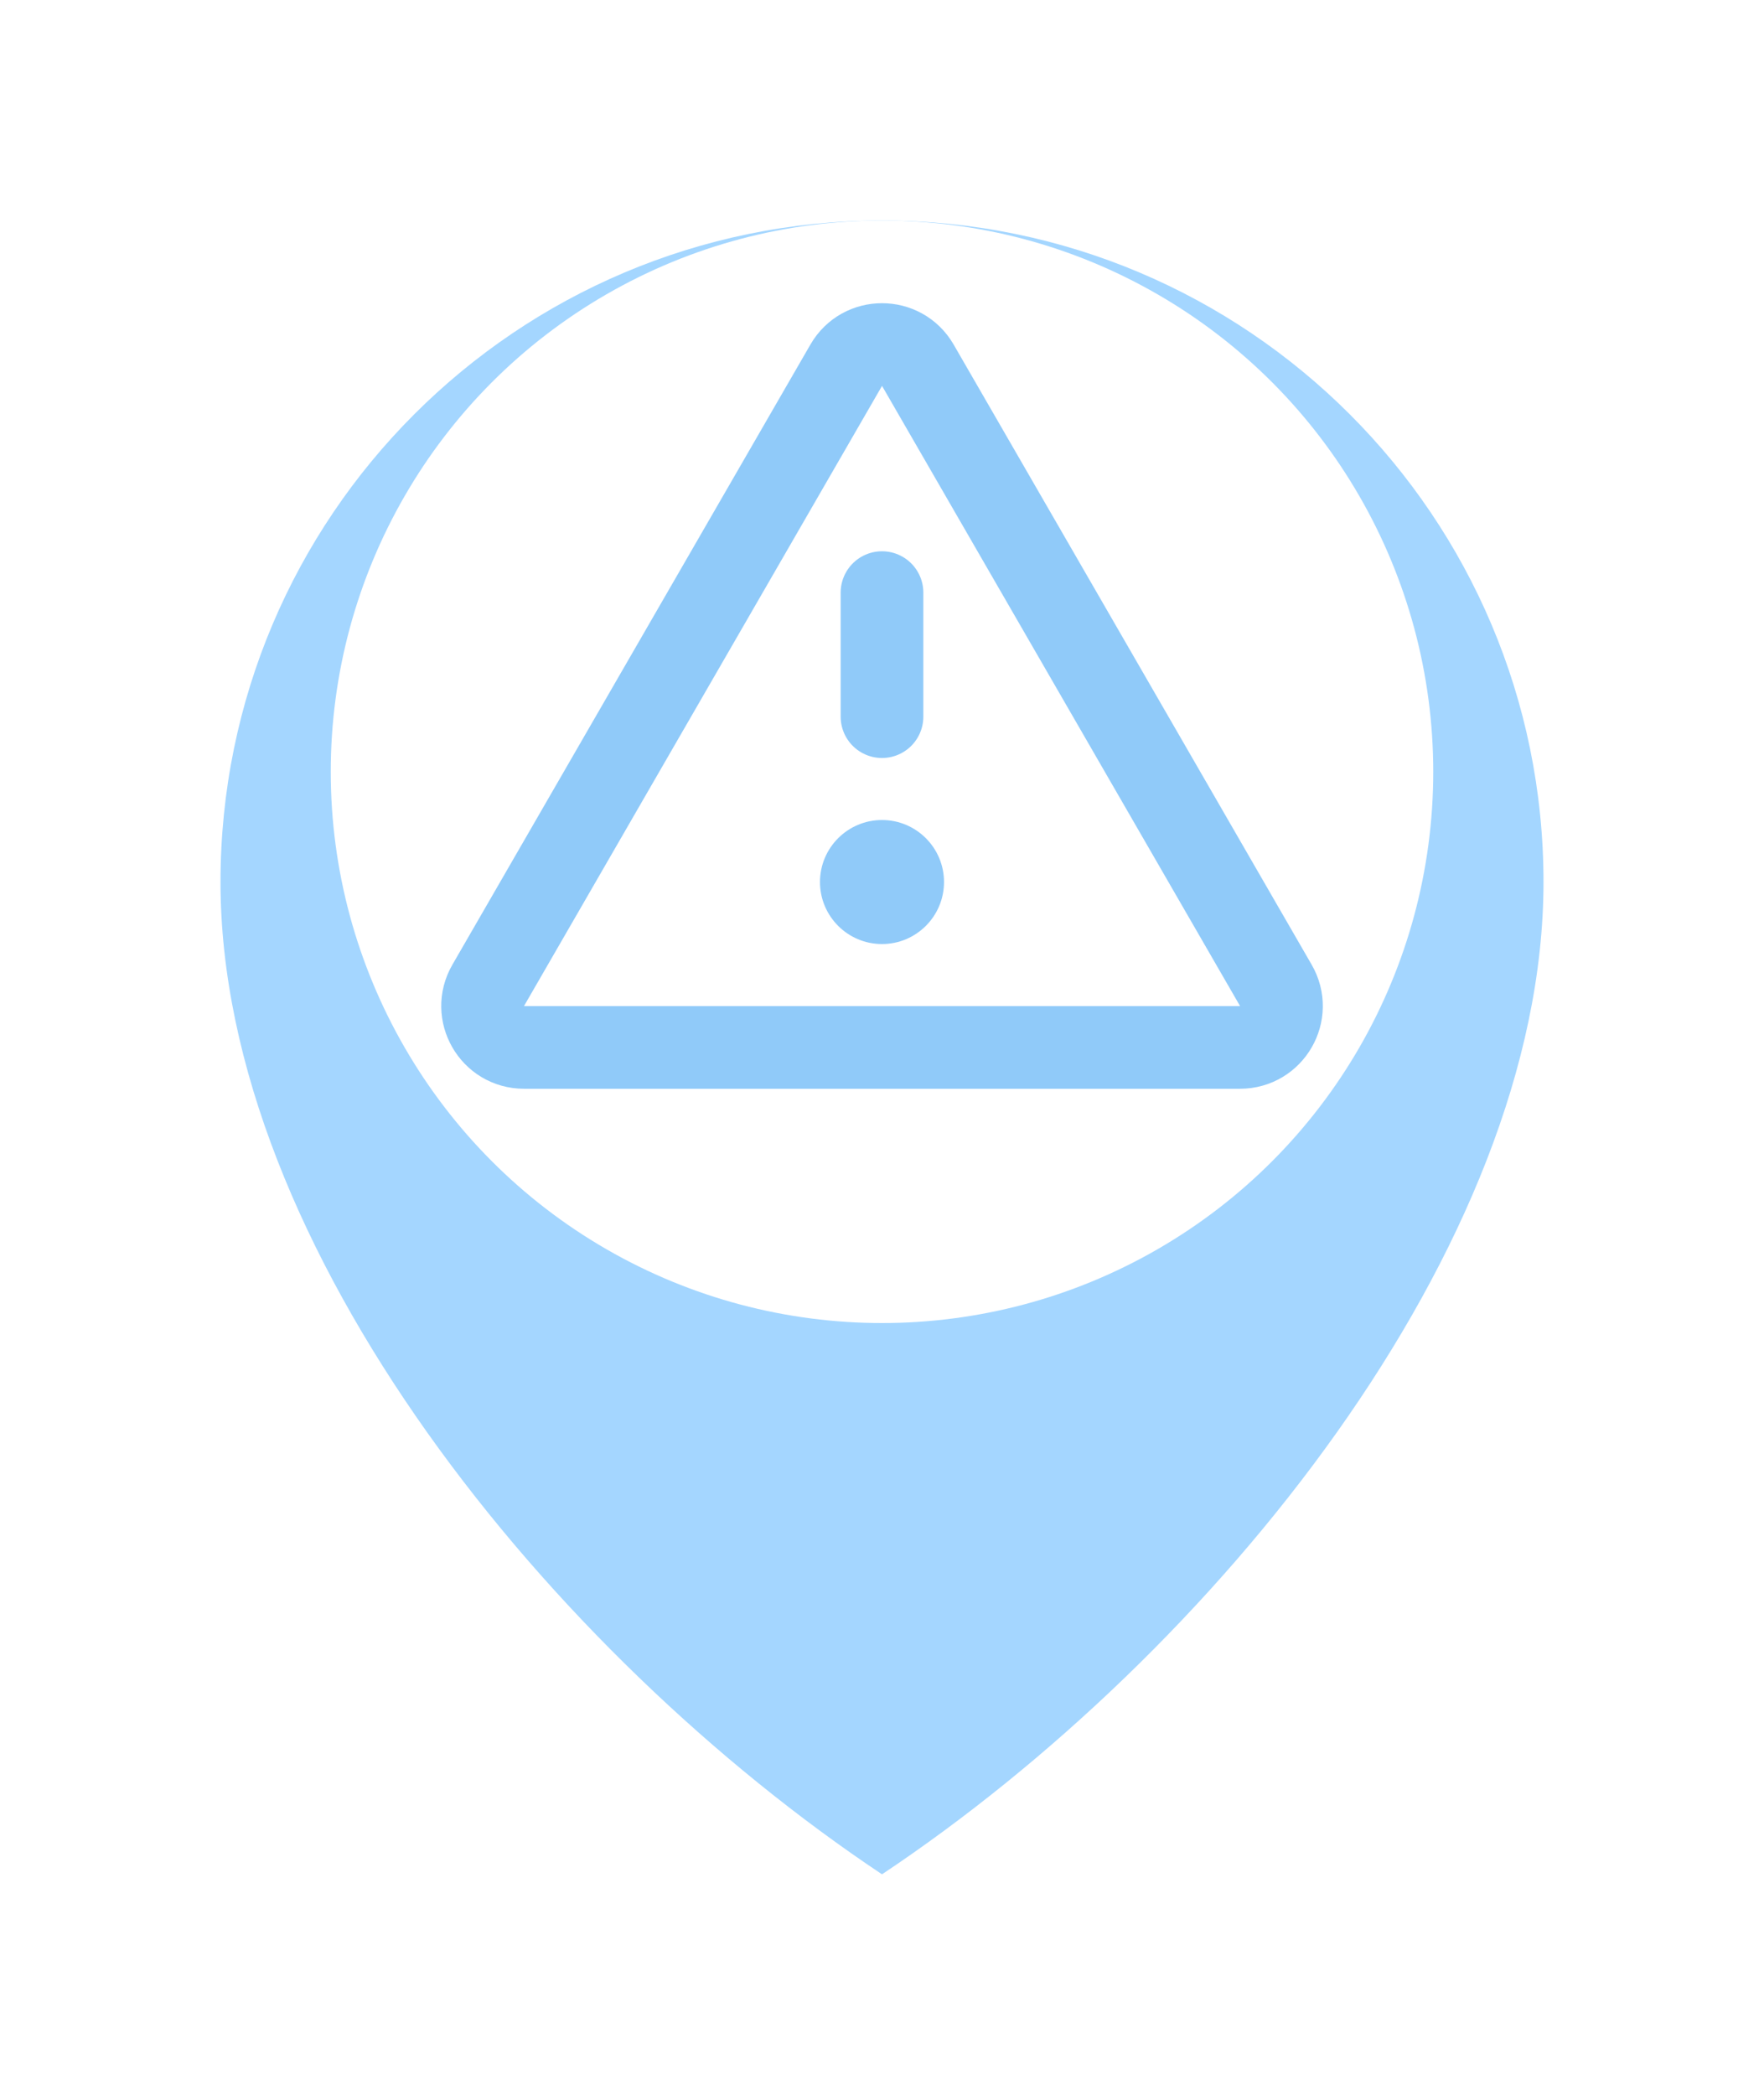 <svg width="32" height="38" viewBox="0 0 32 38" fill="none" xmlns="http://www.w3.org/2000/svg">
<g filter="url(#filter0_d_296_2058)">
<path d="M16 32C22 28 28 20.627 28 14C28 7.373 22.627 2 16 2C9.373 2 4 7.373 4 14C4 20.627 10 28 16 32Z" fill="#A4D6FF"/>
</g>
<circle cx="16" cy="14" r="10" fill="white"/>
<path d="M23.145 17.875L16.65 6.625C16.361 6.125 15.639 6.125 15.351 6.625L8.856 17.875C8.567 18.375 8.928 19 9.505 19H22.495C23.073 19 23.434 18.375 23.145 17.875Z" stroke="#90CAF9" stroke-width="1.5" stroke-linecap="round" stroke-linejoin="round"/>
<path d="M17.125 16C17.125 16.621 16.621 17.125 16 17.125C15.379 17.125 14.875 16.621 14.875 16C14.875 15.379 15.379 14.875 16 14.875C16.621 14.875 17.125 15.379 17.125 16Z" fill="#90CAF9"/>
<path d="M16 13L16 10.75" stroke="#90CAF9" stroke-width="1.5" stroke-linecap="round" stroke-linejoin="round"/>
<defs>
<filter id="filter0_d_296_2058" x="0" y="0" width="32" height="38" filterUnits="userSpaceOnUse" color-interpolation-filters="sRGB">
<feFlood flood-opacity="0" result="BackgroundImageFix"/>
<feColorMatrix in="SourceAlpha" type="matrix" values="0 0 0 0 0 0 0 0 0 0 0 0 0 0 0 0 0 0 127 0" result="hardAlpha"/>
<feOffset dy="2"/>
<feGaussianBlur stdDeviation="2"/>
<feComposite in2="hardAlpha" operator="out"/>
<feColorMatrix type="matrix" values="0 0 0 0 0 0 0 0 0 0 0 0 0 0 0 0 0 0 0.12 0"/>
<feBlend mode="normal" in2="BackgroundImageFix" result="effect1_dropShadow_296_2058"/>
<feBlend mode="normal" in="SourceGraphic" in2="effect1_dropShadow_296_2058" result="shape"/>
</filter>
</defs>
</svg>
